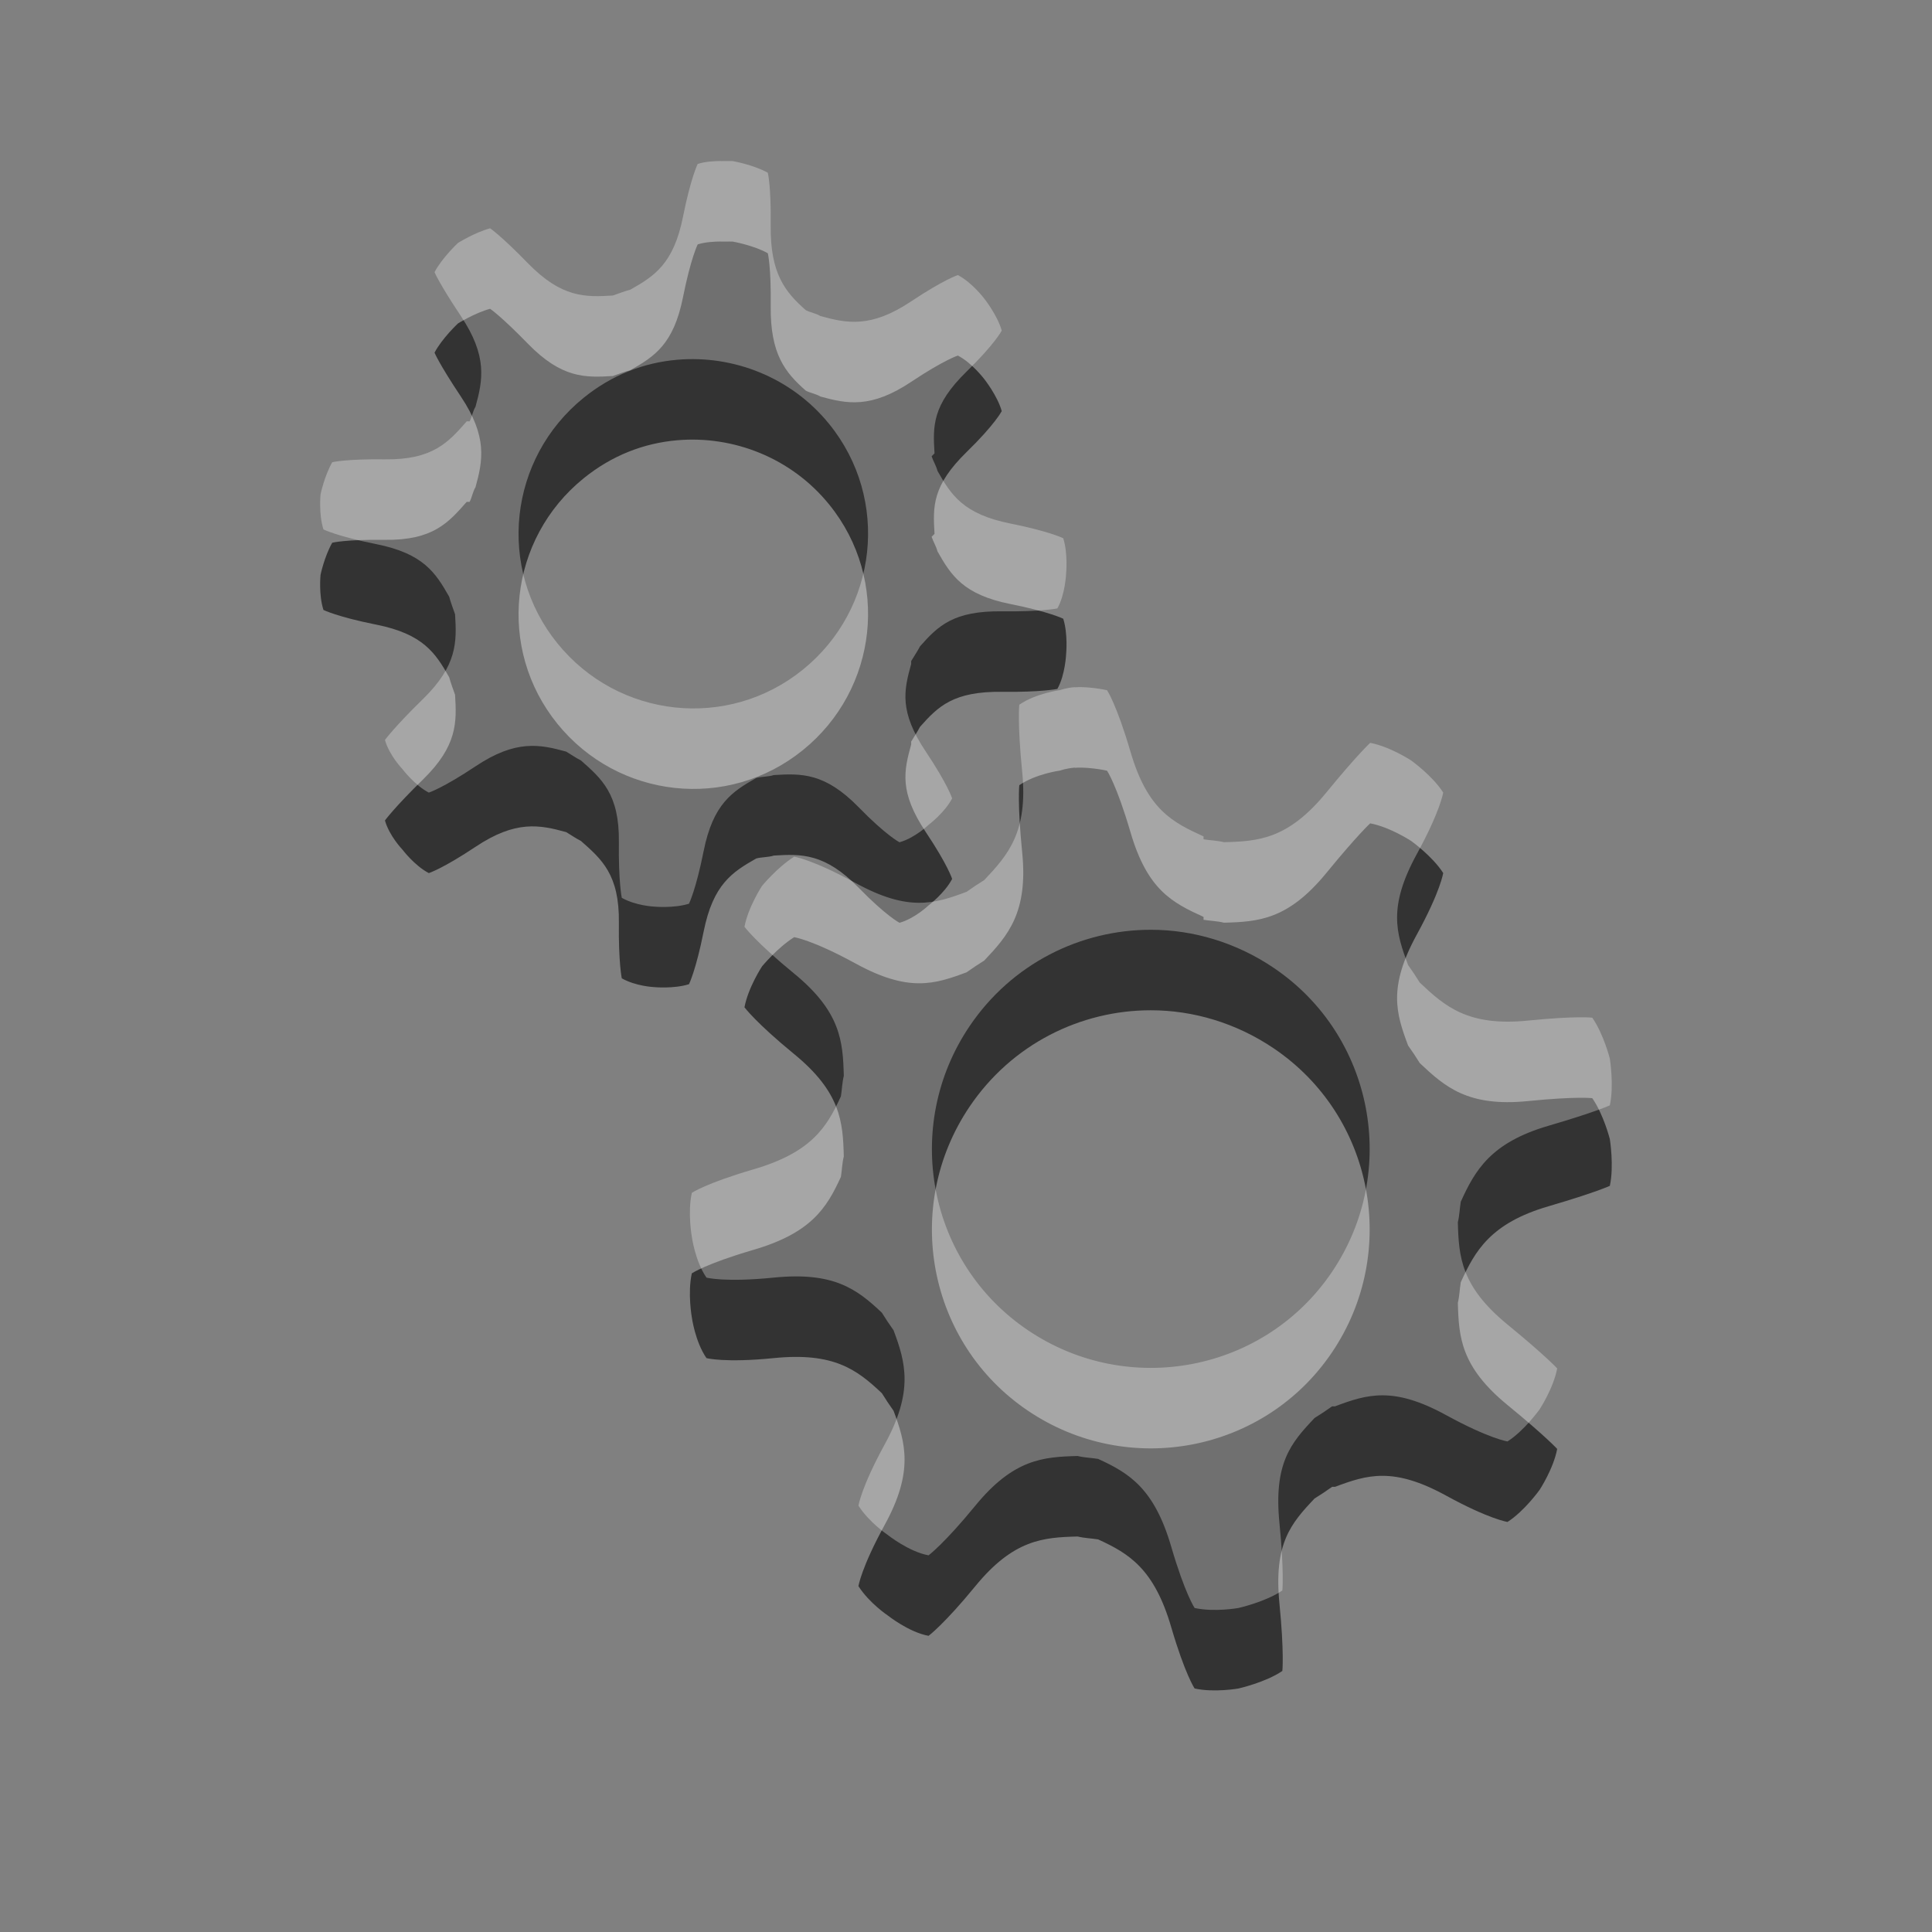 <?xml version="1.0" encoding="UTF-8" standalone="no"?>
<!-- Created with Inkscape (http://www.inkscape.org/) -->

<svg
   xmlns:dc="http://purl.org/dc/elements/1.1/"
   xmlns:cc="http://creativecommons.org/ns#"
   xmlns:rdf="http://www.w3.org/1999/02/22-rdf-syntax-ns#"
   xmlns:svg="http://www.w3.org/2000/svg"
   xmlns="http://www.w3.org/2000/svg"
   xmlns:sodipodi="http://sodipodi.sourceforge.net/DTD/sodipodi-0.dtd"
   xmlns:inkscape="http://www.inkscape.org/namespaces/inkscape"
   width="24"
   height="24"
   id="svg3495"
   version="1.1"
   inkscape:version="0.48.4 r9939"
   sodipodi:docname="edit-delete.svg">
  <rect width="100%" height="100%" fill="#808080" stroke="none"/>
  <defs
     id="defs3497">
    <clipPath
       clipPathUnits="userSpaceOnUse"
       id="clipPath3669">
      <path
         inkscape:connector-curvature="0"
         d="M 0,96 96,96 96,0 0,0 0,96 z"
         id="path3671" />
    </clipPath>
  </defs>
  <sodipodi:namedview
     id="base"
     pagecolor="#ffffff"
     bordercolor="#666666"
     borderopacity="1.0"
     inkscape:pageopacity="0.0"
     inkscape:pageshadow="2"
     inkscape:zoom="1"
     inkscape:cx="-8.05911"
     inkscape:cy="13.533401"
     inkscape:current-layer="layer1"
     showgrid="false"
     inkscape:grid-bbox="true"
     inkscape:document-units="px"
     inkscape:window-width="1364"
     inkscape:window-height="701"
     inkscape:window-x="0"
     inkscape:window-y="27"
     inkscape:window-maximized="1"
     inkscape:snap-bbox="true"
     inkscape:bbox-paths="true"
     inkscape:bbox-nodes="true"
     inkscape:snap-bbox-edge-midpoints="false"
     showguides="true"
     inkscape:guide-bbox="true">
    <inkscape:grid
       type="xygrid"
       id="grid3512"
       empspacing="4"
       visible="true"
       enabled="true"
       snapvisiblegridlinesonly="true"
       dotted="false" />
  </sodipodi:namedview>
  <g
     id="layer1"
     inkscape:label="Layer 1"
     inkscape:groupmode="layer"
     transform="translate(1,-25)">
    <path
       style="fill:#333333;fill-opacity:1;stroke:none;display:inline;enable-background:new"
       d="m 7.958,28 c -0.086,10e-4 -0.195,0.006 -0.291,0.036 0,0 -0.086,0.173 -0.182,0.654 -0.117,0.588 -0.356,0.739 -0.654,0.908 -0.068,0.018 -0.151,0.05 -0.218,0.073 -0.341,0.021 -0.634,0.03 -1.053,-0.399 -0.342,-0.351 -0.472,-0.436 -0.472,-0.436 -0.193,0.053 -0.399,0.182 -0.399,0.182 0,0 -0.198,0.185 -0.291,0.363 0,0 0.055,0.137 0.327,0.545 0.333,0.499 0.273,0.796 0.182,1.126 -0.036,0.061 -0.041,0.119 -0.073,0.182 l -0.036,0 c -0.226,0.256 -0.417,0.48 -1.017,0.472 -0.49,-0.006 -0.654,0.036 -0.654,0.036 -0.099,0.175 -0.145,0.399 -0.145,0.399 0,0 -0.025,0.245 0.036,0.436 0,0 0.173,0.086 0.654,0.182 0.588,0.117 0.739,0.356 0.908,0.654 0.018,0.068 0.05,0.151 0.073,0.218 0.021,0.341 0.03,0.634 -0.399,1.053 -0.351,0.342 -0.472,0.508 -0.472,0.508 0.054,0.193 0.218,0.363 0.218,0.363 0,0 0.149,0.198 0.327,0.291 0,0 0.173,-0.055 0.581,-0.327 0.499,-0.333 0.796,-0.273 1.126,-0.182 0.061,0.036 0.119,0.078 0.182,0.109 0.256,0.226 0.48,0.417 0.472,1.017 -0.006,0.49 0.036,0.69 0.036,0.69 0.175,0.099 0.399,0.109 0.399,0.109 0,0 0.245,0.024 0.436,-0.036 0,0 0.086,-0.173 0.182,-0.654 0.118,-0.588 0.356,-0.739 0.654,-0.908 0.068,-0.018 0.151,-0.014 0.218,-0.036 0.341,-0.021 0.634,-0.03 1.053,0.399 0.342,0.351 0.508,0.436 0.508,0.436 0.193,-0.054 0.363,-0.218 0.363,-0.218 0,0 0.198,-0.149 0.291,-0.327 0,0 -0.054,-0.173 -0.327,-0.581 -0.333,-0.499 -0.273,-0.76 -0.182,-1.089 l 0,-0.036 c 0.036,-0.061 0.077,-0.119 0.109,-0.182 0.226,-0.256 0.417,-0.443 1.017,-0.436 0.49,0.006 0.69,-0.036 0.69,-0.036 0.099,-0.175 0.109,-0.436 0.109,-0.436 0,0 0.024,-0.245 -0.036,-0.436 0,0 -0.173,-0.086 -0.654,-0.182 -0.588,-0.117 -0.739,-0.356 -0.908,-0.654 -0.018,-0.068 -0.05,-0.114 -0.073,-0.182 l 0.036,-0.036 c -0.021,-0.341 -0.03,-0.598 0.399,-1.017 0.351,-0.342 0.436,-0.508 0.436,-0.508 -0.054,-0.193 -0.218,-0.399 -0.218,-0.399 0,0 -0.149,-0.198 -0.327,-0.291 0,0 -0.173,0.055 -0.581,0.327 -0.499,0.333 -0.796,0.273 -1.126,0.182 -0.061,-0.036 -0.119,-0.041 -0.182,-0.073 -0.256,-0.226 -0.443,-0.453 -0.436,-1.053 0.006,-0.49 -0.036,-0.654 -0.036,-0.654 -0.175,-0.099 -0.436,-0.145 -0.436,-0.145 0,0 -0.059,-10e-4 -0.145,0 z m -0.545,2.469 c 0.695,-0.06 1.416,0.216 1.888,0.799 0.756,0.933 0.606,2.295 -0.327,3.05 -0.933,0.756 -2.295,0.606 -3.05,-0.327 -0.756,-0.933 -0.606,-2.295 0.327,-3.05 0.35,-0.283 0.745,-0.436 1.162,-0.472 z m 4.939,4.067 c -0.107,0.008 -0.182,0.036 -0.182,0.036 0,0 -0.302,0.04 -0.508,0.182 0,0 -0.025,0.225 0.036,0.835 0.075,0.746 -0.178,1.034 -0.472,1.344 -0.075,0.046 -0.146,0.094 -0.218,0.145 -0.4,0.15 -0.723,0.251 -1.38,-0.109 -0.537,-0.294 -0.763,-0.327 -0.763,-0.327 -0.211,0.134 -0.399,0.363 -0.399,0.363 0,0 -0.172,0.262 -0.218,0.508 0,0 0.143,0.193 0.617,0.581 0.58,0.475 0.606,0.844 0.617,1.271 -0.021,0.086 -0.022,0.168 -0.036,0.254 -0.177,0.389 -0.37,0.698 -1.089,0.908 -0.588,0.172 -0.763,0.291 -0.763,0.291 -0.054,0.245 0,0.545 0,0.545 0,0 0.04,0.302 0.182,0.508 0,0 0.226,0.061 0.835,0 0.746,-0.075 1.033,0.142 1.344,0.436 0.046,0.075 0.094,0.146 0.145,0.218 0.15,0.4 0.251,0.759 -0.109,1.416 -0.294,0.537 -0.327,0.763 -0.327,0.763 0.135,0.211 0.363,0.363 0.363,0.363 0,0 0.262,0.209 0.508,0.254 0,0 0.193,-0.143 0.581,-0.617 0.475,-0.58 0.844,-0.606 1.271,-0.617 0.086,0.021 0.167,0.022 0.254,0.036 0.389,0.177 0.698,0.37 0.908,1.089 0.172,0.588 0.291,0.763 0.291,0.763 0.245,0.054 0.545,0 0.545,0 0,0 0.338,-0.076 0.545,-0.218 0,0 0.024,-0.225 -0.036,-0.835 -0.074,-0.746 0.142,-0.997 0.436,-1.307 0.075,-0.046 0.146,-0.094 0.218,-0.145 l 0.036,0 c 0.4,-0.15 0.723,-0.251 1.38,0.109 0.537,0.294 0.763,0.327 0.763,0.327 0.211,-0.135 0.399,-0.399 0.399,-0.399 0,0 0.172,-0.262 0.218,-0.508 0,0 -0.143,-0.157 -0.617,-0.545 -0.58,-0.475 -0.606,-0.844 -0.617,-1.271 0.021,-0.086 0.022,-0.168 0.036,-0.254 0.177,-0.389 0.37,-0.734 1.089,-0.944 0.588,-0.172 0.763,-0.254 0.763,-0.254 0.054,-0.245 0,-0.581 0,-0.581 0,0 -0.076,-0.302 -0.218,-0.508 0,0 -0.189,-0.025 -0.799,0.036 -0.746,0.075 -1.033,-0.178 -1.344,-0.472 -0.046,-0.075 -0.094,-0.146 -0.145,-0.218 -0.15,-0.4 -0.251,-0.723 0.109,-1.38 0.294,-0.537 0.327,-0.763 0.327,-0.763 -0.135,-0.211 -0.399,-0.399 -0.399,-0.399 0,0 -0.262,-0.172 -0.508,-0.218 0,0 -0.157,0.143 -0.545,0.617 -0.475,0.58 -0.843,0.606 -1.271,0.617 -0.086,-0.021 -0.167,-0.022 -0.254,-0.036 l 0,-0.036 c -0.389,-0.177 -0.698,-0.334 -0.908,-1.053 -0.172,-0.588 -0.291,-0.763 -0.291,-0.763 -0.122,-0.027 -0.292,-0.045 -0.399,-0.036 z m 0.944,3.014 c 0.523,-3.86e-4 1.059,0.157 1.525,0.472 1.244,0.839 1.566,2.532 0.726,3.777 -0.839,1.244 -2.532,1.566 -3.777,0.726 -1.244,-0.839 -1.566,-2.532 -0.726,-3.777 0.525,-0.778 1.379,-1.198 2.251,-1.198 z"
       id="path3-8-3"
       inkscape:connector-curvature="0" />
    <path
       inkscape:connector-curvature="0"
       id="path3772"
       d="m 7.958,27 c -0.086,10e-4 -0.195,0.006 -0.291,0.036 0,0 -0.086,0.173 -0.182,0.654 -0.117,0.588 -0.356,0.739 -0.654,0.908 -0.068,0.018 -0.151,0.05 -0.218,0.073 -0.341,0.021 -0.634,0.03 -1.053,-0.399 -0.342,-0.351 -0.472,-0.436 -0.472,-0.436 -0.193,0.053 -0.399,0.182 -0.399,0.182 0,0 -0.198,0.185 -0.291,0.363 0,0 0.055,0.137 0.327,0.545 0.333,0.499 0.273,0.796 0.182,1.126 -0.036,0.061 -0.041,0.119 -0.073,0.182 l -0.036,0 c -0.226,0.256 -0.417,0.48 -1.017,0.472 -0.49,-0.006 -0.654,0.036 -0.654,0.036 -0.099,0.175 -0.145,0.399 -0.145,0.399 0,0 -0.025,0.245 0.036,0.436 0,0 0.173,0.086 0.654,0.182 0.588,0.117 0.739,0.356 0.908,0.654 0.018,0.068 0.05,0.151 0.073,0.218 0.021,0.341 0.03,0.634 -0.399,1.053 -0.351,0.342 -0.472,0.508 -0.472,0.508 0.054,0.193 0.218,0.363 0.218,0.363 0,0 0.149,0.198 0.327,0.291 0,0 0.173,-0.055 0.581,-0.327 0.499,-0.333 0.796,-0.273 1.126,-0.182 0.061,0.036 0.119,0.078 0.182,0.109 0.256,0.226 0.48,0.417 0.472,1.017 -0.006,0.49 0.036,0.69 0.036,0.69 0.175,0.099 0.399,0.109 0.399,0.109 0,0 0.245,0.024 0.436,-0.036 0,0 0.086,-0.173 0.182,-0.654 0.118,-0.588 0.356,-0.739 0.654,-0.908 0.068,-0.018 0.151,-0.014 0.218,-0.036 0.341,-0.021 0.634,-0.03 1.053,0.399 0.342,0.351 0.508,0.436 0.508,0.436 0.193,-0.054 0.363,-0.218 0.363,-0.218 0,0 0.198,-0.149 0.291,-0.327 0,0 -0.054,-0.173 -0.327,-0.581 -0.333,-0.499 -0.273,-0.76 -0.182,-1.089 l 0,-0.036 c 0.036,-0.061 0.077,-0.119 0.109,-0.182 0.226,-0.256 0.417,-0.443 1.017,-0.436 0.49,0.006 0.69,-0.036 0.69,-0.036 0.099,-0.175 0.109,-0.436 0.109,-0.436 0,0 0.024,-0.245 -0.036,-0.436 0,0 -0.173,-0.086 -0.654,-0.182 -0.588,-0.117 -0.739,-0.356 -0.908,-0.654 -0.018,-0.068 -0.05,-0.114 -0.073,-0.182 l 0.036,-0.036 c -0.021,-0.341 -0.03,-0.598 0.399,-1.017 0.351,-0.342 0.436,-0.508 0.436,-0.508 -0.054,-0.193 -0.218,-0.399 -0.218,-0.399 0,0 -0.149,-0.198 -0.327,-0.291 0,0 -0.173,0.055 -0.581,0.327 -0.499,0.333 -0.796,0.273 -1.126,0.182 -0.061,-0.036 -0.119,-0.041 -0.182,-0.073 -0.256,-0.226 -0.443,-0.453 -0.436,-1.053 0.006,-0.49 -0.036,-0.654 -0.036,-0.654 -0.175,-0.099 -0.436,-0.145 -0.436,-0.145 0,0 -0.059,-10e-4 -0.145,0 z m -0.545,2.469 c 0.695,-0.06 1.416,0.216 1.888,0.799 0.756,0.933 0.606,2.295 -0.327,3.05 -0.933,0.756 -2.295,0.606 -3.05,-0.327 -0.756,-0.933 -0.606,-2.295 0.327,-3.05 0.35,-0.283 0.745,-0.436 1.162,-0.472 z m 4.939,4.067 c -0.107,0.008 -0.182,0.036 -0.182,0.036 0,0 -0.302,0.04 -0.508,0.182 0,0 -0.025,0.225 0.036,0.835 0.075,0.746 -0.178,1.034 -0.472,1.344 -0.075,0.046 -0.146,0.094 -0.218,0.145 -0.4,0.15 -0.723,0.251 -1.38,-0.109 -0.537,-0.294 -0.763,-0.327 -0.763,-0.327 -0.211,0.134 -0.399,0.363 -0.399,0.363 0,0 -0.172,0.262 -0.218,0.508 0,0 0.143,0.193 0.617,0.581 0.58,0.475 0.606,0.844 0.617,1.271 -0.021,0.086 -0.022,0.168 -0.036,0.254 -0.177,0.389 -0.37,0.698 -1.089,0.908 -0.588,0.172 -0.763,0.291 -0.763,0.291 -0.054,0.245 0,0.545 0,0.545 0,0 0.04,0.302 0.182,0.508 0,0 0.226,0.061 0.835,0 0.746,-0.075 1.033,0.142 1.344,0.436 0.046,0.075 0.094,0.146 0.145,0.218 0.15,0.4 0.251,0.759 -0.109,1.416 -0.294,0.537 -0.327,0.763 -0.327,0.763 0.135,0.211 0.363,0.363 0.363,0.363 0,0 0.262,0.209 0.508,0.254 0,0 0.193,-0.143 0.581,-0.617 0.475,-0.58 0.844,-0.606 1.271,-0.617 0.086,0.021 0.167,0.022 0.254,0.036 0.389,0.177 0.698,0.37 0.908,1.089 0.172,0.588 0.291,0.763 0.291,0.763 0.245,0.054 0.545,0 0.545,0 0,0 0.338,-0.076 0.545,-0.218 0,0 0.024,-0.225 -0.036,-0.835 -0.074,-0.746 0.142,-0.997 0.436,-1.307 0.075,-0.046 0.146,-0.094 0.218,-0.145 l 0.036,0 c 0.4,-0.15 0.723,-0.251 1.38,0.109 0.537,0.294 0.763,0.327 0.763,0.327 0.211,-0.135 0.399,-0.399 0.399,-0.399 0,0 0.172,-0.262 0.218,-0.508 0,0 -0.143,-0.157 -0.617,-0.545 -0.58,-0.475 -0.606,-0.844 -0.617,-1.271 0.021,-0.086 0.022,-0.168 0.036,-0.254 0.177,-0.389 0.37,-0.734 1.089,-0.944 0.588,-0.172 0.763,-0.254 0.763,-0.254 0.054,-0.245 0,-0.581 0,-0.581 0,0 -0.076,-0.302 -0.218,-0.508 0,0 -0.189,-0.025 -0.799,0.036 -0.746,0.075 -1.033,-0.178 -1.344,-0.472 -0.046,-0.075 -0.094,-0.146 -0.145,-0.218 -0.15,-0.4 -0.251,-0.723 0.109,-1.38 0.294,-0.537 0.327,-0.763 0.327,-0.763 -0.135,-0.211 -0.399,-0.399 -0.399,-0.399 0,0 -0.262,-0.172 -0.508,-0.218 0,0 -0.157,0.143 -0.545,0.617 -0.475,0.58 -0.843,0.606 -1.271,0.617 -0.086,-0.021 -0.167,-0.022 -0.254,-0.036 l 0,-0.036 c -0.389,-0.177 -0.698,-0.334 -0.908,-1.053 -0.172,-0.588 -0.291,-0.763 -0.291,-0.763 -0.122,-0.027 -0.292,-0.045 -0.399,-0.036 z m 0.944,3.014 c 0.523,-3.86e-4 1.059,0.157 1.525,0.472 1.244,0.839 1.566,2.532 0.726,3.777 -0.839,1.244 -2.532,1.566 -3.777,0.726 -1.244,-0.839 -1.566,-2.532 -0.726,-3.777 0.525,-0.778 1.379,-1.198 2.251,-1.198 z"
       style="opacity:0.3;fill:#ffffff;fill-opacity:1;stroke:none;display:inline;enable-background:new" />
  </g>
</svg>
